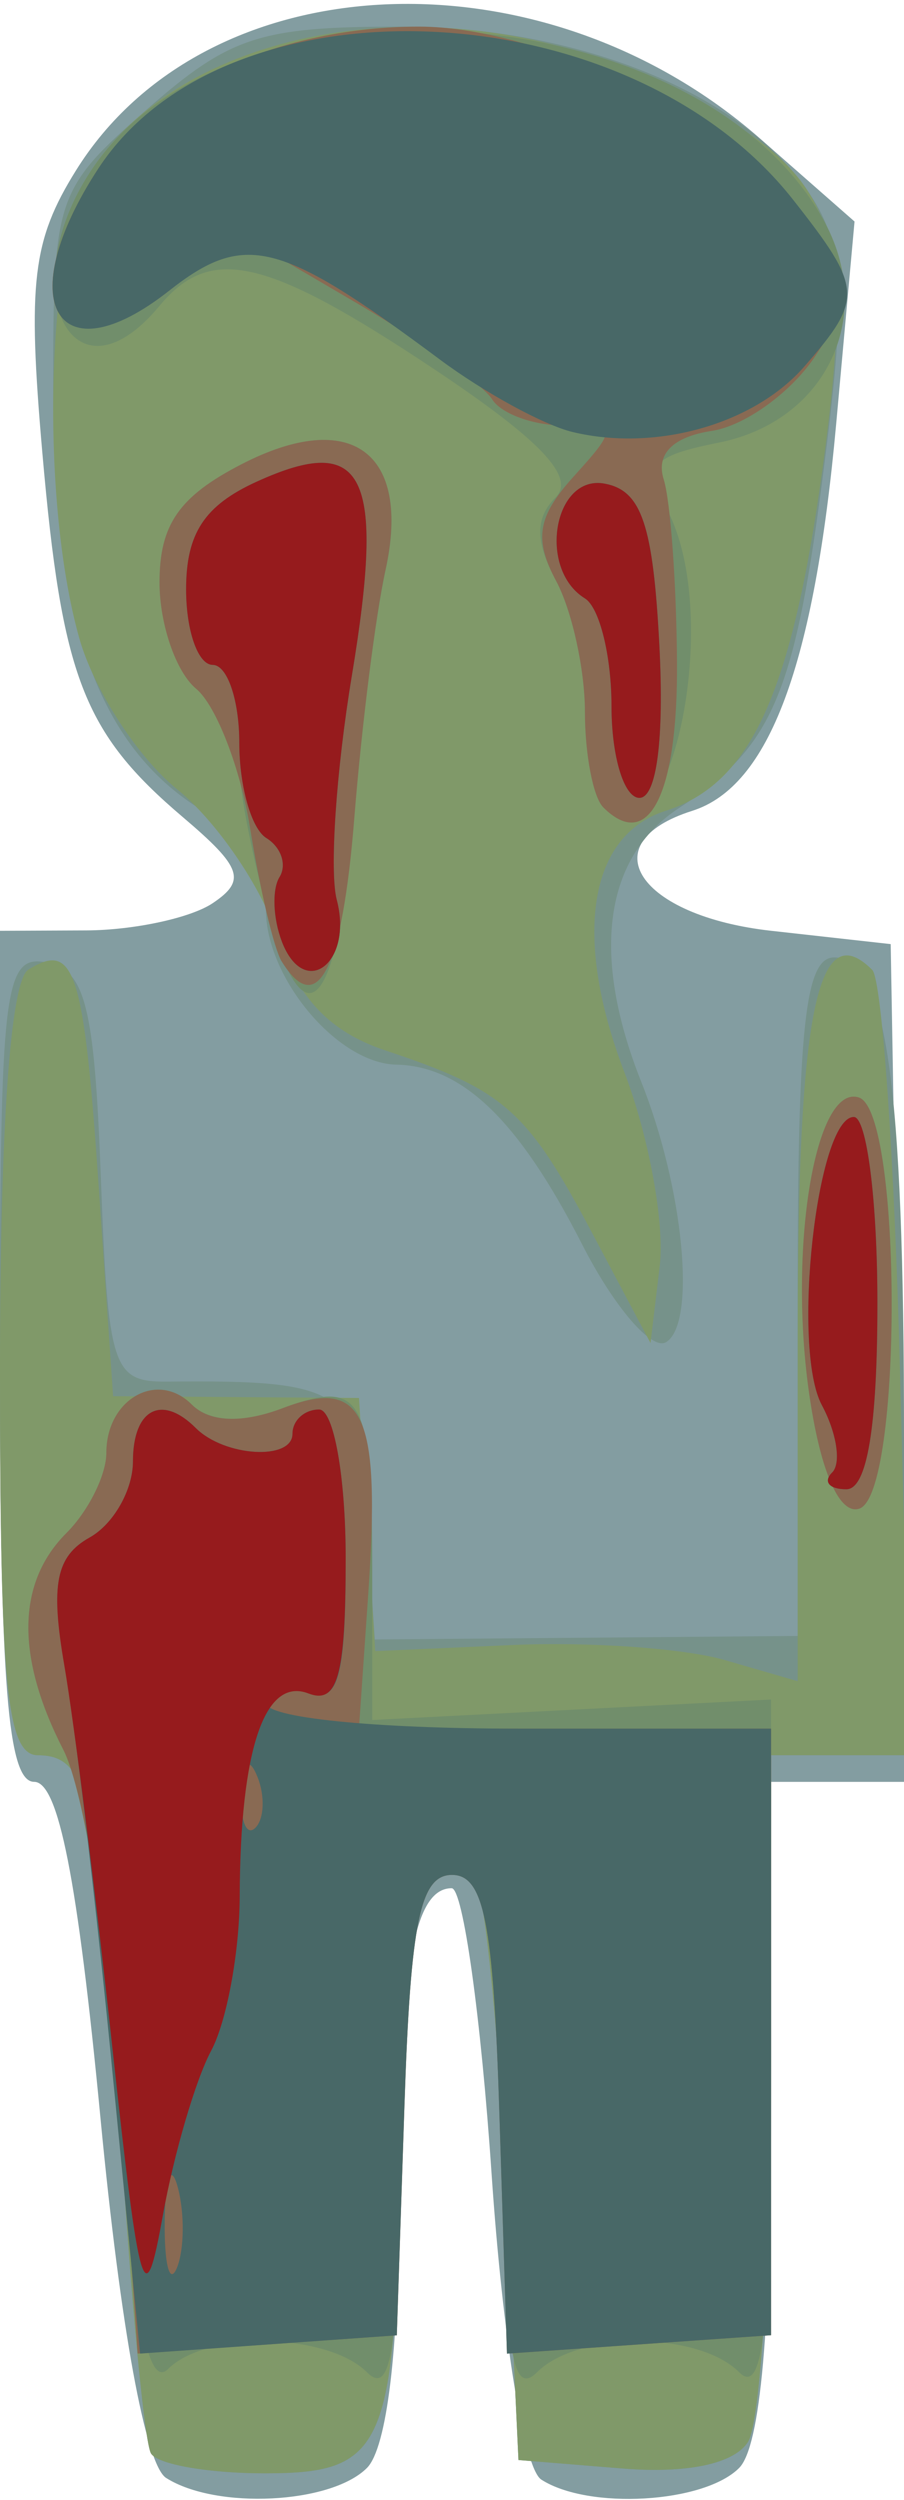 <?xml version="1.0" encoding="UTF-8" standalone="no"?>
<!-- Created with Inkscape (http://www.inkscape.org/) -->

<svg
   xmlns:dc="http://purl.org/dc/elements/1.1/"
   xmlns:cc="http://creativecommons.org/ns#"
   xmlns:rdf="http://www.w3.org/1999/02/22-rdf-syntax-ns#"
   xmlns:svg="http://www.w3.org/2000/svg"
   xmlns="http://www.w3.org/2000/svg"
   xmlns:sodipodi="http://sodipodi.sourceforge.net/DTD/sodipodi-0.dtd"
   xmlns:inkscape="http://www.inkscape.org/namespaces/inkscape"
   id="svg4136"
   version="1.1"
   inkscape:version="0.91 r13725"
   width="31.875"
   height="88.125"
   viewBox="0 0 31.875 88.125"
   sodipodi:docname="z_d.svg">
  <defs
     id="defs4140" />
  <sodipodi:namedview
     pagecolor="#ffffff"
     bordercolor="#666666"
     borderopacity="1"
     objecttolerance="10"
     gridtolerance="10"
     guidetolerance="10"
     inkscape:pageopacity="0"
     inkscape:pageshadow="2"
     inkscape:window-width="2560"
     inkscape:window-height="1061"
     id="namedview4138"
     showgrid="false"
     inkscape:zoom="10.133333"
     inkscape:cx="15.9375"
     inkscape:cy="44.0625"
     inkscape:window-x="-4"
     inkscape:window-y="-4"
     inkscape:window-maximized="1"
     inkscape:current-layer="svg4136" />
  <g
     id="g4146">
    <path
       style="fill:#839da1"
       d="M 5.859,87.352 C 5.132,86.89 4.253,82.085 3.547,74.71 2.736,66.241 2.061,62.812 1.204,62.812 0.274,62.812 0,59.399 0,47.812 l 0,-15 3.047,-0.014 C 4.723,32.79 6.727,32.358 7.5,31.838 8.692,31.037 8.532,30.576 6.448,28.806 2.938,25.825 2.182,23.863 1.491,15.938 0.969,9.953 1.145,8.476 2.672,6.019 7.241,-1.335 19.087,-1.887 26.81,4.893 l 3.321,2.916 -0.645,7.111 c -0.773,8.53 -2.361,12.801 -5.079,13.663 -3.593,1.14 -1.9,3.707 2.789,4.229 l 4.21,0.469 0.258,14.766 0.258,14.766 -2.368,0 -2.368,0 0,11.531 c 0,7.719 -0.372,11.903 -1.125,12.656 -1.244,1.244 -5.308,1.482 -6.976,0.408 C 18.473,87.012 17.727,82.426 17.334,76.641 16.959,71.098 16.325,66.562 15.926,66.562 c -1.366,0 -1.863,2.972 -1.863,11.139 0,5.107 -0.422,8.595 -1.125,9.298 -1.272,1.272 -5.313,1.473 -7.079,0.352 z"
       id="path4160"
       inkscape:connector-curvature="0" />
    <path
       style="fill:#76928a"
       d="M 5.323,86.484 C 5.097,86.098 4.622,81.141 4.27,75.469 3.527,63.522 3.172,61.875 1.343,61.875 0.237,61.875 0,59.384 0,47.744 0,34.791 0.137,33.639 1.641,33.926 c 1.364,0.261 1.687,1.533 1.914,7.555 0.256,6.769 0.409,7.24 2.344,7.222 6.248,-0.061 6.742,0.276 7.037,4.803 l 0.279,4.287 7.455,-0.062 7.455,-0.062 0,-11.959 C 28.125,36.187 28.388,33.75 29.414,33.75 c 1.841,0 2.461,4.283 2.461,16.992 l 0,11.133 -2.344,0 -2.344,0 -0.014,11.484 c -0.008,6.316 -0.367,12.041 -0.799,12.721 -0.491,0.775 -2.149,1.125 -4.439,0.938 L 18.281,86.719 17.812,76.718 C 17.555,71.217 17.055,66.429 16.703,66.077 c -1.739,-1.736 -2.642,1.238 -2.653,8.744 -0.018,11.492 -0.352,12.367 -4.729,12.367 -1.972,0 -3.771,-0.316 -3.998,-0.703 z M 20.524,43.864 C 18.299,39.502 16.307,37.576 13.973,37.53 11.903,37.489 9.375,34.48 9.375,32.057 9.375,30.916 8.304,29.342 6.903,28.424 3.378,26.114 1.875,21.719 1.875,13.721 1.875,6.923 1.954,6.687 5.189,3.847 8.109,1.284 9.172,0.938 14.132,0.938 c 6.323,0 12.115,2.381 14.446,5.939 1.174,1.792 1.26,3.409 0.502,9.387 -1.044,8.237 -1.799,10.033 -5.136,12.219 -2.644,1.733 -3.118,5.171 -1.331,9.659 1.497,3.761 1.95,8.506 0.875,9.17 -0.504,0.312 -1.838,-1.24 -2.964,-3.448 z"
       id="path4158"
       inkscape:connector-curvature="0" />
    <path
       style="fill:#809969"
       d="M 5.323,86.484 C 5.097,86.098 4.622,81.141 4.27,75.469 3.527,63.522 3.172,61.875 1.343,61.875 0.239,61.875 0,59.463 0,48.337 0,39.759 0.366,34.572 1,34.18 c 1.631,-1.008 1.955,-0.006 2.484,7.7 l 0.504,7.338 4.335,0.031 4.335,0.031 0.287,4.462 0.287,4.462 4.869,-0.217 c 2.678,-0.119 6.029,0.119 7.447,0.53 l 2.578,0.747 0,-12.234 c 0,-11.368 0.697,-14.772 2.629,-12.84 0.346,0.346 0.787,6.717 0.979,14.156 l 0.35,13.527 -2.448,0 -2.448,0 -0.014,11.484 c -0.008,6.316 -0.367,12.041 -0.799,12.721 -0.491,0.775 -2.149,1.125 -4.439,0.938 L 18.281,86.719 17.812,76.714 c -0.258,-5.502 -0.757,-10.291 -1.11,-10.641 -1.74,-1.729 -2.642,1.242 -2.653,8.747 -0.018,11.492 -0.352,12.367 -4.729,12.367 -1.972,0 -3.771,-0.316 -3.998,-0.703 z M 20.857,43.423 C 18.58,39.131 17.779,38.426 13.594,37.031 11.614,36.371 10.483,35.172 9.775,32.98 9.221,31.267 7.633,28.946 6.245,27.823 4.857,26.7 3.306,24.307 2.798,22.506 1.358,17.397 1.654,8.232 3.338,5.828 6.91,0.729 15.934,-0.593 23.19,2.92 c 6.295,3.047 7.025,4.752 5.816,13.573 -1.093,7.977 -2.543,11.14 -5.542,12.092 -2.709,0.86 -3.273,4.437 -1.45,9.209 0.866,2.266 1.427,5.342 1.248,6.835 L 22.937,47.344 20.857,43.423 Z"
       id="path4156"
       inkscape:connector-curvature="0" />
    <path
       style="fill:#718e6b"
       d="M 4.233,74.368 C 3.855,68.786 2.959,63.08 2.242,61.687 0.553,58.409 0.588,55.796 2.344,54.04 3.117,53.267 3.75,51.996 3.75,51.216 3.75,49.318 5.55,48.3 6.763,49.513 7.368,50.118 8.547,50.181 9.866,49.679 12.773,48.574 13.125,49.183 13.125,55.316 l 0,5.316 7.031,-0.361 7.031,-0.361 0,12.419 c 0,9.659 -0.25,12.169 -1.125,11.294 -1.45,-1.45 -5.675,-1.45 -7.125,0 C 18.062,84.5 17.809,82.885 17.798,76.359 17.784,67.864 17,64.858 15.105,66.029 14.457,66.43 14.062,70.091 14.062,75.712 14.062,82.741 13.812,84.5 12.938,83.625 11.539,82.227 7.282,82.156 5.929,83.508 5.21,84.227 4.724,81.608 4.233,74.368 Z M 28.554,49.281 C 27.772,44.066 28.737,38.173 30.288,38.69 c 1.528,0.509 1.54,13.982 0.012,14.491 -0.687,0.229 -1.348,-1.247 -1.746,-3.9 z M 9.455,32.222 C 8.901,30.226 8.446,27.907 8.443,27.068 8.44,26.229 7.805,25.017 7.031,24.375 6.258,23.733 5.625,22.005 5.625,20.534 c 0,-2.036 0.686,-3.029 2.88,-4.163 3.866,-1.999 6.001,-0.434 5.091,3.731 -0.345,1.576 -0.838,5.397 -1.096,8.491 -0.585,7.001 -1.729,8.365 -3.044,3.628 z M 21.27,28.457 C 20.915,28.103 20.625,26.589 20.625,25.095 c 0,-1.495 -0.461,-3.579 -1.024,-4.632 -0.732,-1.367 -0.736,-2.202 -0.015,-2.924 0.721,-0.721 -0.526,-2.031 -4.366,-4.584 C 9.372,9.067 7.415,8.624 5.625,10.781 2.491,14.557 0.399,10.025 3.338,5.828 8.369,-1.354 24.579,-0.16 29.018,7.72 c 1.897,3.367 0.151,7.118 -3.669,7.882 -2.41,0.482 -2.663,0.807 -1.835,2.354 2.028,3.79 0.094,12.84 -2.245,10.501 z"
       id="path4154"
       inkscape:connector-curvature="0" />
    <path
       style="fill:#896a53"
       d="M 4.193,73.594 C 3.83,68.438 2.949,63.08 2.235,61.687 0.553,58.405 0.59,55.794 2.344,54.04 3.117,53.267 3.75,51.996 3.75,51.216 c 0,-1.898 1.8,-2.916 3.013,-1.703 0.628,0.628 1.778,0.67 3.233,0.116 2.849,-1.083 3.43,0.2 2.986,6.599 l -0.326,4.71 7.266,-5.82e-4 7.266,-5.83e-4 0,10.691 0,10.691 -4.656,0.325 -4.656,0.325 -0.266,-8.438 c -0.213,-6.757 -0.546,-8.438 -1.672,-8.438 -1.121,0 -1.461,1.646 -1.676,8.115 l -0.27,8.115 -4.569,0.322 -4.569,0.322 -0.661,-9.375 z M 28.554,49.281 C 27.772,44.066 28.737,38.173 30.288,38.69 c 1.528,0.509 1.54,13.982 0.012,14.491 -0.687,0.229 -1.348,-1.247 -1.746,-3.9 z M 9.933,33.895 C 9.664,33.459 9.165,31.358 8.824,29.225 8.483,27.093 7.623,24.866 6.914,24.278 6.205,23.689 5.625,22.005 5.625,20.534 c 0,-2.036 0.686,-3.029 2.88,-4.163 3.868,-2 6.003,-0.433 5.086,3.731 -0.347,1.576 -0.841,5.503 -1.097,8.725 -0.427,5.369 -1.302,7.102 -2.56,5.067 z M 21.27,28.457 C 20.915,28.103 20.625,26.589 20.625,25.095 c 0,-1.495 -0.456,-3.569 -1.012,-4.609 -0.794,-1.483 -0.661,-2.28 0.614,-3.688 C 21.78,15.08 21.765,15 19.888,15 18.807,15 17.666,14.583 17.351,14.074 17.036,13.564 14.908,12.052 12.623,10.712 L 8.468,8.277 5.999,10.22 C 1.982,13.379 0.378,10.656 3.473,5.933 5.426,2.952 9.983,0.938 14.771,0.938 c 4.405,0 11.208,3.355 13.676,6.743 1.722,2.364 1.741,2.673 0.312,4.854 -0.839,1.281 -2.486,2.475 -3.659,2.654 -1.375,0.209 -1.978,0.817 -1.698,1.709 0.239,0.761 0.45,3.667 0.469,6.457 0.032,4.665 -1.006,6.7 -2.602,5.103 z"
       id="path4152"
       inkscape:connector-curvature="0" />
    <path
       style="fill:#486867"
       d="M 3.927,72.656 C 3.37,66.984 2.627,60.703 2.277,58.697 1.778,55.847 1.972,54.864 3.163,54.197 4.002,53.728 4.688,52.522 4.688,51.516 c 0,-1.844 1.011,-2.38 2.215,-1.176 1.013,1.013 3.41,1.156 3.41,0.202 0,-0.47 0.422,-0.855 0.938,-0.855 0.516,0 0.938,2.365 0.938,5.257 0,4.287 -0.259,5.157 -1.406,4.717 C 10.008,59.364 9.375,59.53 9.375,60.029 c 0,0.522 3.786,0.908 8.906,0.908 l 8.906,0 0,10.691 0,10.691 -4.656,0.325 -4.656,0.325 -0.266,-8.438 c -0.213,-6.757 -0.546,-8.438 -1.672,-8.438 -1.121,0 -1.461,1.646 -1.676,8.115 l -0.27,8.115 -4.526,0.322 -4.526,0.322 -1.013,-10.312 z m 2.347,4.471 C 6.037,76.215 5.827,76.734 5.808,78.281 c -0.019,1.547 0.175,2.293 0.432,1.658 0.257,-0.635 0.272,-1.9 0.035,-2.812 z M 9.078,62.637 c -0.299,-0.748 -0.521,-0.526 -0.566,0.566 -0.041,0.988 0.181,1.542 0.492,1.23 0.312,-0.312 0.345,-1.12 0.074,-1.797 z M 29.342,51.908 c 0.326,-0.326 0.162,-1.396 -0.365,-2.379 C 27.902,47.519 28.807,39.375 30.106,39.375 c 0.457,0 0.831,2.953 0.831,6.562 0,4.375 -0.365,6.562 -1.094,6.562 -0.602,0 -0.827,-0.266 -0.502,-0.592 z M 9.939,33.191 C 9.625,32.374 9.588,31.351 9.856,30.918 10.124,30.484 9.914,29.865 9.39,29.541 8.866,29.217 8.438,27.711 8.438,26.195 8.438,24.678 8.016,23.438 7.5,23.438 c -0.516,0 -0.938,-1.198 -0.938,-2.662 0,-1.97 0.646,-2.956 2.486,-3.795 3.819,-1.74 4.537,-0.279 3.359,6.833 -0.555,3.347 -0.794,6.904 -0.533,7.905 0.583,2.229 -1.142,3.541 -1.936,1.472 z M 21.562,24.899 c 0,-1.774 -0.422,-3.487 -0.938,-3.805 -1.681,-1.039 -1.098,-4.387 0.703,-4.044 1.294,0.246 1.7,1.449 1.922,5.694 0.173,3.312 -0.097,5.382 -0.703,5.382 -0.541,0 -0.984,-1.452 -0.984,-3.226 z M 20.186,15.228 C 19.172,14.984 17.062,13.831 15.499,12.666 9.858,8.463 8.628,8.152 5.957,10.253 1.978,13.383 0.395,10.63 3.473,5.933 8.009,-0.99 22.151,-0.351 27.964,7.04 c 2.459,3.126 2.484,3.489 0.395,5.882 -1.777,2.037 -5.238,3.013 -8.173,2.306 z"
       id="path4150"
       inkscape:connector-curvature="0" />
    <path
       style="fill:#961b1d"
       d="M 3.963,72.188 C 3.375,66.773 2.611,60.703 2.266,58.697 1.777,55.854 1.975,54.862 3.163,54.197 4.002,53.728 4.688,52.522 4.688,51.516 c 0,-1.844 1.011,-2.38 2.215,-1.176 1.013,1.013 3.41,1.156 3.41,0.202 0,-0.47 0.422,-0.855 0.938,-0.855 0.516,0 0.938,2.365 0.938,5.257 0,4.123 -0.283,5.148 -1.314,4.752 -1.541,-0.591 -2.405,1.96 -2.423,7.162 -0.007,1.967 -0.46,4.413 -1.007,5.434 -0.547,1.021 -1.312,3.63 -1.702,5.798 C 5.102,81.654 4.931,81.088 3.963,72.188 Z M 29.342,51.908 c 0.326,-0.326 0.162,-1.396 -0.365,-2.379 C 27.902,47.519 28.807,39.375 30.106,39.375 c 0.457,0 0.831,2.953 0.831,6.562 0,4.375 -0.365,6.562 -1.094,6.562 -0.602,0 -0.827,-0.266 -0.502,-0.592 z M 9.939,33.191 C 9.625,32.374 9.588,31.351 9.856,30.918 10.124,30.484 9.914,29.865 9.39,29.541 8.866,29.217 8.438,27.711 8.438,26.195 8.438,24.678 8.016,23.438 7.5,23.438 c -0.516,0 -0.938,-1.198 -0.938,-2.662 0,-1.97 0.646,-2.956 2.486,-3.795 3.819,-1.74 4.537,-0.279 3.359,6.833 -0.555,3.347 -0.794,6.904 -0.533,7.905 0.583,2.229 -1.142,3.541 -1.936,1.472 z M 21.562,24.899 c 0,-1.774 -0.422,-3.487 -0.938,-3.805 -1.681,-1.039 -1.098,-4.387 0.703,-4.044 1.294,0.246 1.7,1.449 1.922,5.694 0.173,3.312 -0.097,5.382 -0.703,5.382 -0.541,0 -0.984,-1.452 -0.984,-3.226 z"
       id="path4148"
       inkscape:connector-curvature="0" />
  </g>
</svg>
